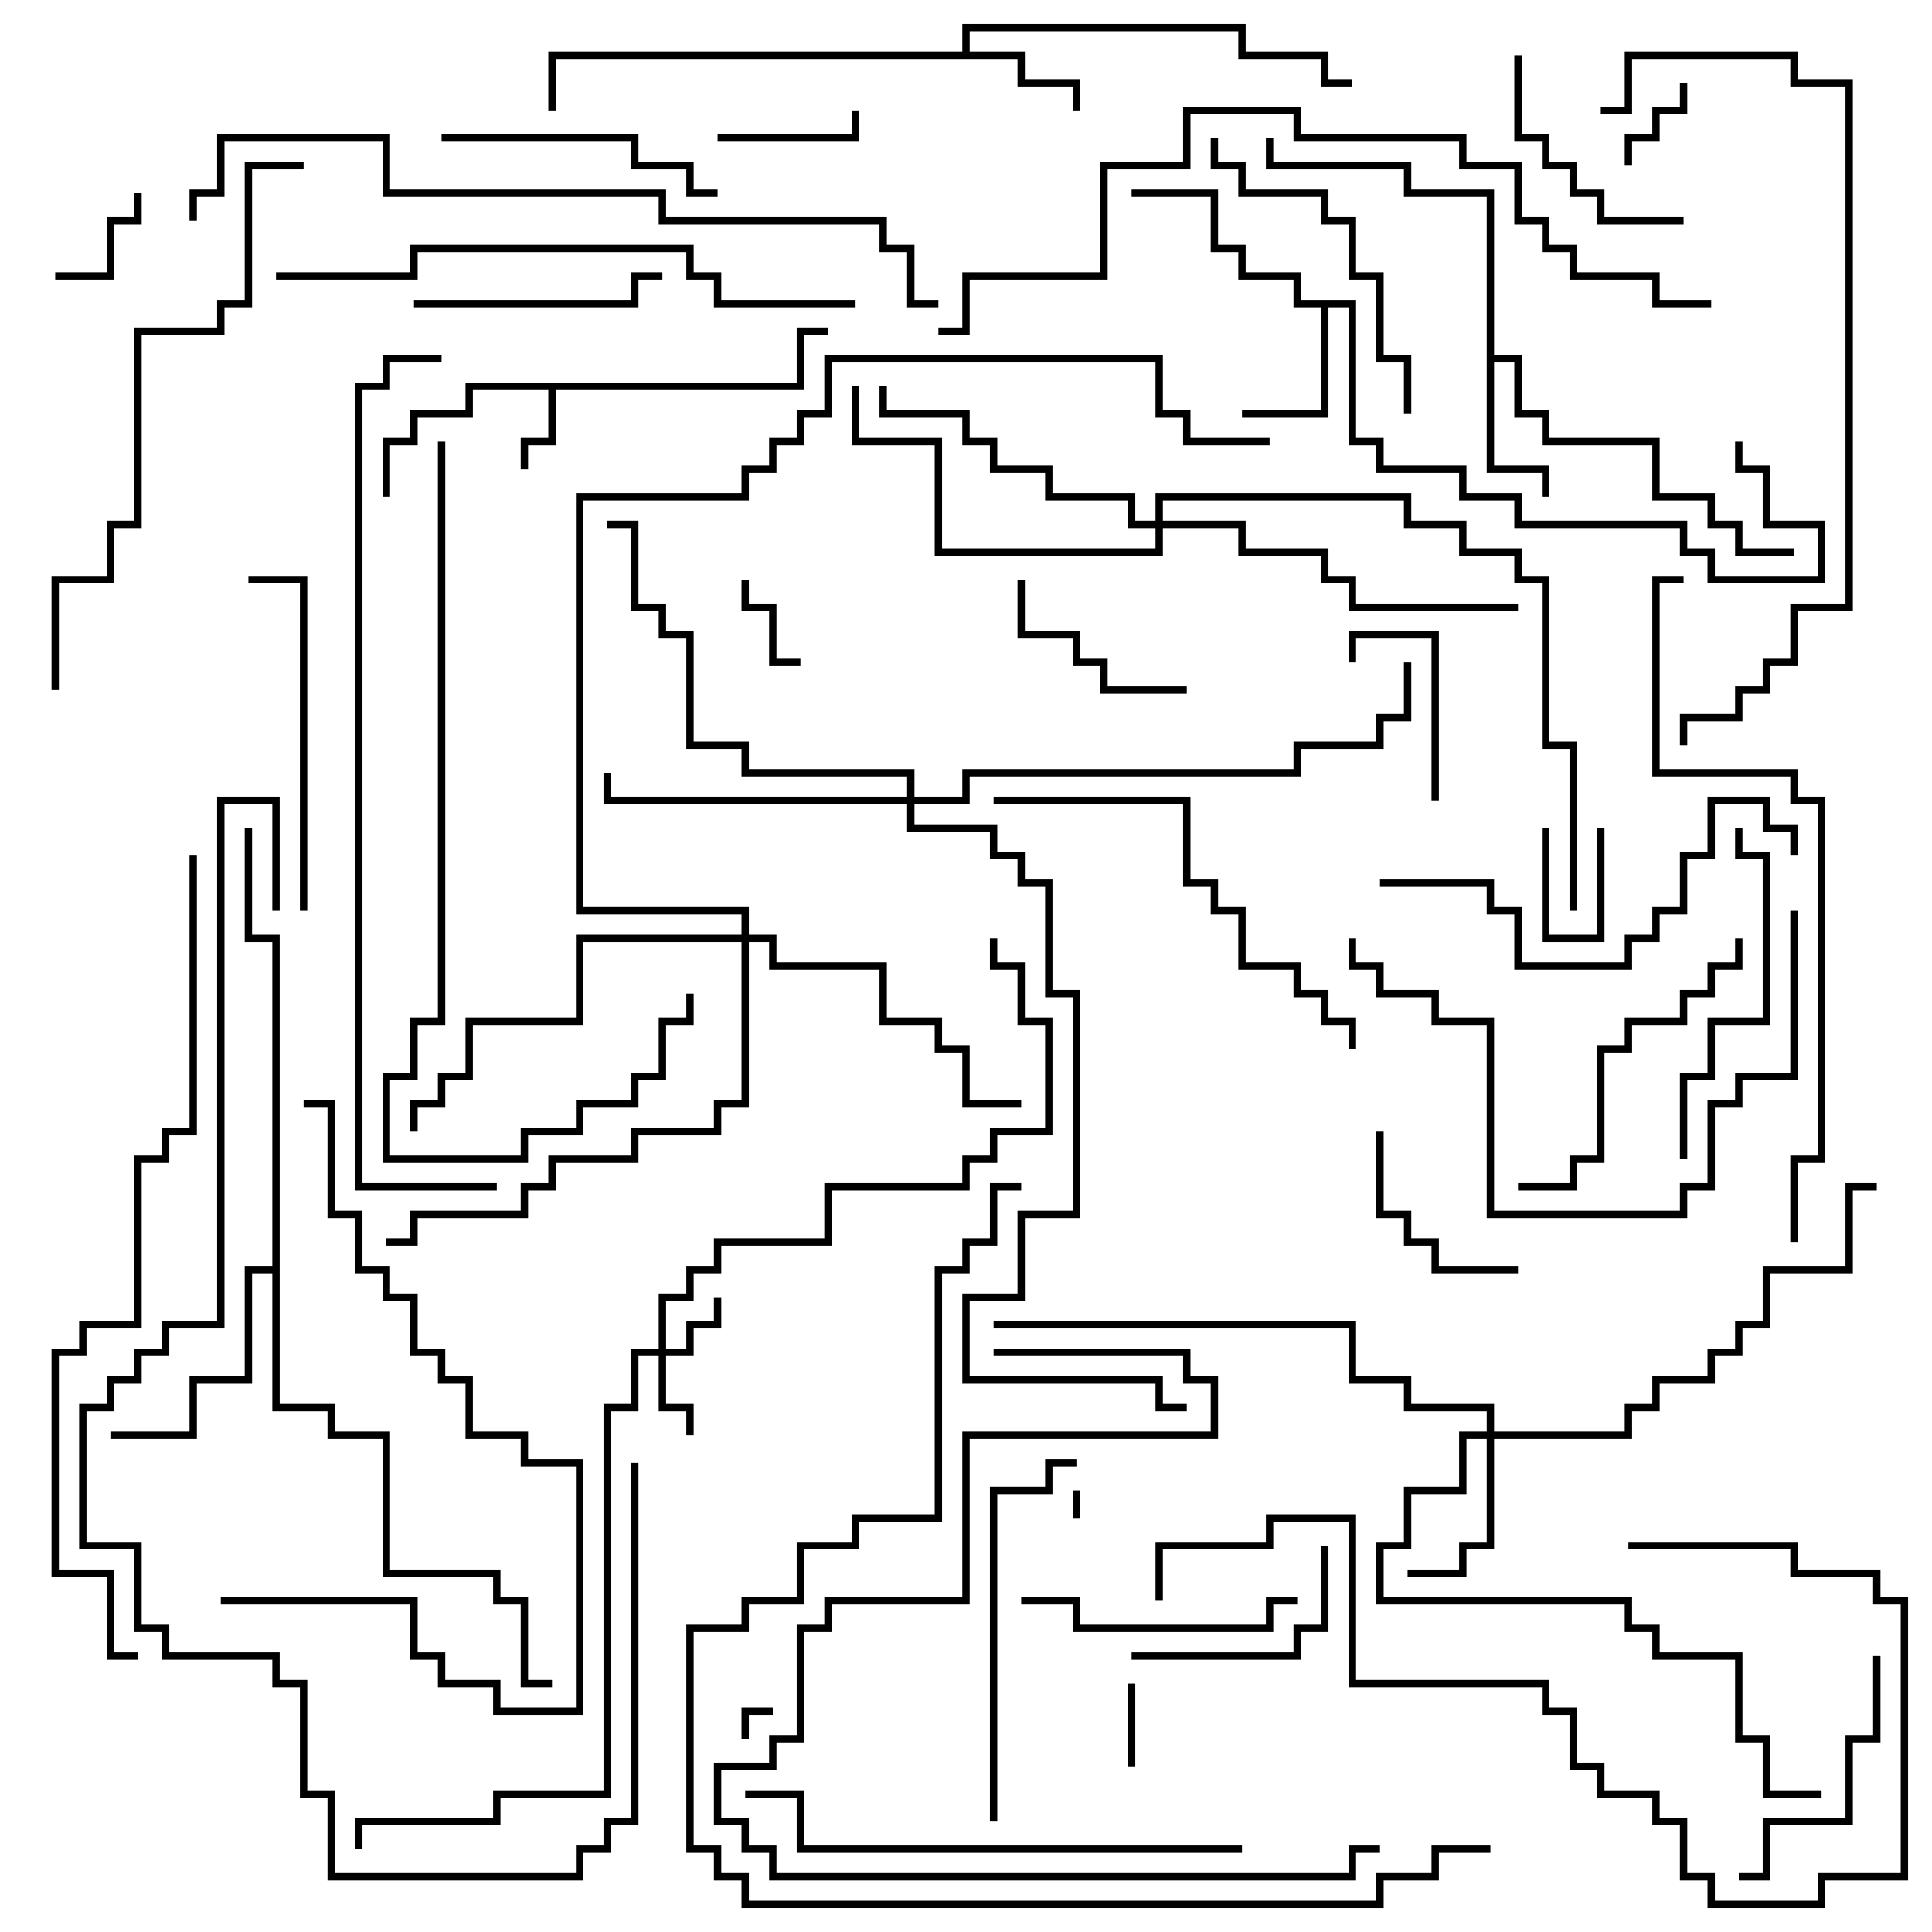 <svg version="1.1" width="105" height="105" xmlns="http://www.w3.org/2000/svg"><path d="M43.3,20.8L43.3,17.8L45,17.8L45,18.2L43.7,18.2L43.7,21.2L30.2,21.2L30.2,24.2L28.7,24.2L28.7,25.5L28.3,25.5L28.3,23.8L29.8,23.8L29.8,21.2L25.7,21.2L25.7,22.7L22.7,22.7L22.7,24.2L21.2,24.2L21.2,27L20.8,27L20.8,23.8L22.3,23.8L22.3,22.3L25.3,22.3L25.3,20.8z" stroke="none"/><path d="M52.3,2.8L52.3,1.3L67.7,1.3L67.7,2.8L72.2,2.8L72.2,4.3L73.5,4.3L73.5,4.7L71.8,4.7L71.8,3.2L67.3,3.2L67.3,1.7L52.7,1.7L52.7,2.8L55.7,2.8L55.7,4.3L58.7,4.3L58.7,6L58.3,6L58.3,4.7L55.3,4.7L55.3,3.2L30.2,3.2L30.2,6L29.8,6L29.8,2.8z" stroke="none"/><path d="M73.7,16.3L73.7,23.8L75.2,23.8L75.2,25.3L79.7,25.3L79.7,26.8L82.7,26.8L82.7,28.3L91.7,28.3L91.7,29.8L93.2,29.8L93.2,31.3L98.8,31.3L98.8,28.7L95.8,28.7L95.8,25.7L94.3,25.7L94.3,24L94.7,24L94.7,25.3L96.2,25.3L96.2,28.3L99.2,28.3L99.2,31.7L92.8,31.7L92.8,30.2L91.3,30.2L91.3,28.7L82.3,28.7L82.3,27.2L79.3,27.2L79.3,25.7L74.8,25.7L74.8,24.2L73.3,24.2L73.3,16.7L72.2,16.7L72.2,22.7L67.5,22.7L67.5,22.3L71.8,22.3L71.8,16.7L70.3,16.7L70.3,15.2L67.3,15.2L67.3,13.7L65.8,13.7L65.8,10.7L61.5,10.7L61.5,10.3L66.2,10.3L66.2,13.3L67.7,13.3L67.7,14.8L70.7,14.8L70.7,16.3z" stroke="none"/><path d="M80.8,10.7L76.3,10.7L76.3,9.2L68.8,9.2L68.8,7.5L69.2,7.5L69.2,8.8L76.7,8.8L76.7,10.3L81.2,10.3L81.2,19.3L82.7,19.3L82.7,22.3L84.2,22.3L84.2,23.8L90.2,23.8L90.2,26.8L93.2,26.8L93.2,28.3L94.7,28.3L94.7,29.8L97.5,29.8L97.5,30.2L94.3,30.2L94.3,28.7L92.8,28.7L92.8,27.2L89.8,27.2L89.8,24.2L83.8,24.2L83.8,22.7L82.3,22.7L82.3,19.7L81.2,19.7L81.2,25.3L84.2,25.3L84.2,27L83.8,27L83.8,25.7L80.8,25.7z" stroke="none"/><path d="M14.8,68.8L14.8,51.2L13.3,51.2L13.3,45L13.7,45L13.7,50.8L15.2,50.8L15.2,76.3L18.2,76.3L18.2,77.8L21.2,77.8L21.2,85.3L27.2,85.3L27.2,86.8L28.7,86.8L28.7,91.3L30,91.3L30,91.7L28.3,91.7L28.3,87.2L26.8,87.2L26.8,85.7L20.8,85.7L20.8,78.2L17.8,78.2L17.8,76.7L14.8,76.7L14.8,69.2L13.7,69.2L13.7,75.2L10.7,75.2L10.7,78.2L6,78.2L6,77.8L10.3,77.8L10.3,74.8L13.3,74.8L13.3,68.8z" stroke="none"/><path d="M35.8,73.3L35.8,70.3L37.3,70.3L37.3,68.8L38.8,68.8L38.8,67.3L44.8,67.3L44.8,64.3L52.3,64.3L52.3,62.8L53.8,62.8L53.8,61.3L56.8,61.3L56.8,55.7L55.3,55.7L55.3,52.7L53.8,52.7L53.8,51L54.2,51L54.2,52.3L55.7,52.3L55.7,55.3L57.2,55.3L57.2,61.7L54.2,61.7L54.2,63.2L52.7,63.2L52.7,64.7L45.2,64.7L45.2,67.7L39.2,67.7L39.2,69.2L37.7,69.2L37.7,70.7L36.2,70.7L36.2,73.3L37.3,73.3L37.3,71.8L38.8,71.8L38.8,70.5L39.2,70.5L39.2,72.2L37.7,72.2L37.7,73.7L36.2,73.7L36.2,76.3L37.7,76.3L37.7,78L37.3,78L37.3,76.7L35.8,76.7L35.8,73.7L34.7,73.7L34.7,76.7L33.2,76.7L33.2,97.7L27.2,97.7L27.2,99.2L19.7,99.2L19.7,100.5L19.3,100.5L19.3,98.8L26.8,98.8L26.8,97.3L32.8,97.3L32.8,76.3L34.3,76.3L34.3,73.3z" stroke="none"/><path d="M80.8,77.8L80.8,76.7L76.3,76.7L76.3,75.2L73.3,75.2L73.3,72.2L54,72.2L54,71.8L73.7,71.8L73.7,74.8L76.7,74.8L76.7,76.3L81.2,76.3L81.2,77.8L88.3,77.8L88.3,76.3L89.8,76.3L89.8,74.8L92.8,74.8L92.8,73.3L94.3,73.3L94.3,71.8L95.8,71.8L95.8,68.8L100.3,68.8L100.3,64.3L102,64.3L102,64.7L100.7,64.7L100.7,69.2L96.2,69.2L96.2,72.2L94.7,72.2L94.7,73.7L93.2,73.7L93.2,75.2L90.2,75.2L90.2,76.7L88.7,76.7L88.7,78.2L81.2,78.2L81.2,84.2L79.7,84.2L79.7,85.7L76.5,85.7L76.5,85.3L79.3,85.3L79.3,83.8L80.8,83.8L80.8,78.2L79.7,78.2L79.7,81.2L76.7,81.2L76.7,84.2L75.2,84.2L75.2,86.8L88.7,86.8L88.7,88.3L90.2,88.3L90.2,89.8L94.7,89.8L94.7,94.3L96.2,94.3L96.2,97.3L99,97.3L99,97.7L95.8,97.7L95.8,94.7L94.3,94.7L94.3,90.2L89.8,90.2L89.8,88.7L88.3,88.7L88.3,87.2L74.8,87.2L74.8,83.8L76.3,83.8L76.3,80.8L79.3,80.8L79.3,77.8z" stroke="none"/><path d="M49.3,43.3L49.3,42.2L40.3,42.2L40.3,40.7L37.3,40.7L37.3,34.7L35.8,34.7L35.8,33.2L34.3,33.2L34.3,28.7L33,28.7L33,28.3L34.7,28.3L34.7,32.8L36.2,32.8L36.2,34.3L37.7,34.3L37.7,40.3L40.7,40.3L40.7,41.8L49.7,41.8L49.7,43.3L52.3,43.3L52.3,41.8L70.3,41.8L70.3,40.3L74.8,40.3L74.8,38.8L76.3,38.8L76.3,36L76.7,36L76.7,39.2L75.2,39.2L75.2,40.7L70.7,40.7L70.7,42.2L52.7,42.2L52.7,43.7L49.7,43.7L49.7,44.8L54.2,44.8L54.2,46.3L55.7,46.3L55.7,47.8L57.2,47.8L57.2,53.8L58.7,53.8L58.7,66.2L55.7,66.2L55.7,70.7L52.7,70.7L52.7,74.8L63.2,74.8L63.2,76.3L64.5,76.3L64.5,76.7L62.8,76.7L62.8,75.2L52.3,75.2L52.3,70.3L55.3,70.3L55.3,65.8L58.3,65.8L58.3,54.2L56.8,54.2L56.8,48.2L55.3,48.2L55.3,46.7L53.8,46.7L53.8,45.2L49.3,45.2L49.3,43.7L32.8,43.7L32.8,42L33.2,42L33.2,43.3z" stroke="none"/><path d="M62.8,28.3L62.8,26.8L76.7,26.8L76.7,28.3L79.7,28.3L79.7,29.8L82.7,29.8L82.7,31.3L84.2,31.3L84.2,40.3L85.7,40.3L85.7,49.5L85.3,49.5L85.3,40.7L83.8,40.7L83.8,31.7L82.3,31.7L82.3,30.2L79.3,30.2L79.3,28.7L76.3,28.7L76.3,27.2L63.2,27.2L63.2,28.3L67.7,28.3L67.7,29.8L72.2,29.8L72.2,31.3L73.7,31.3L73.7,32.8L82.5,32.8L82.5,33.2L73.3,33.2L73.3,31.7L71.8,31.7L71.8,30.2L67.3,30.2L67.3,28.7L63.2,28.7L63.2,30.2L50.8,30.2L50.8,24.2L46.3,24.2L46.3,21L46.7,21L46.7,23.8L51.2,23.8L51.2,29.8L62.8,29.8L62.8,28.7L61.3,28.7L61.3,27.2L56.8,27.2L56.8,25.7L53.8,25.7L53.8,24.2L52.3,24.2L52.3,22.7L47.8,22.7L47.8,21L48.2,21L48.2,22.3L52.7,22.3L52.7,23.8L54.2,23.8L54.2,25.3L57.2,25.3L57.2,26.8L61.7,26.8L61.7,28.3z" stroke="none"/><path d="M40.3,50.8L40.3,49.7L31.3,49.7L31.3,26.8L40.3,26.8L40.3,25.3L41.8,25.3L41.8,23.8L43.3,23.8L43.3,22.3L44.8,22.3L44.8,19.3L63.2,19.3L63.2,22.3L64.7,22.3L64.7,23.8L69,23.8L69,24.2L64.3,24.2L64.3,22.7L62.8,22.7L62.8,19.7L45.2,19.7L45.2,22.7L43.7,22.7L43.7,24.2L42.2,24.2L42.2,25.7L40.7,25.7L40.7,27.2L31.7,27.2L31.7,49.3L40.7,49.3L40.7,50.8L42.2,50.8L42.2,52.3L48.2,52.3L48.2,55.3L51.2,55.3L51.2,56.8L52.7,56.8L52.7,59.8L55.5,59.8L55.5,60.2L52.3,60.2L52.3,57.2L50.8,57.2L50.8,55.7L47.8,55.7L47.8,52.7L41.8,52.7L41.8,51.2L40.7,51.2L40.7,60.2L39.2,60.2L39.2,61.7L34.7,61.7L34.7,63.2L30.2,63.2L30.2,64.7L28.7,64.7L28.7,66.2L22.7,66.2L22.7,67.7L21,67.7L21,67.3L22.3,67.3L22.3,65.8L28.3,65.8L28.3,64.3L29.8,64.3L29.8,62.8L34.3,62.8L34.3,61.3L38.8,61.3L38.8,59.8L40.3,59.8L40.3,51.2L31.7,51.2L31.7,55.7L25.7,55.7L25.7,58.7L24.2,58.7L24.2,60.2L22.7,60.2L22.7,61.5L22.3,61.5L22.3,59.8L23.8,59.8L23.8,58.3L25.3,58.3L25.3,55.3L31.3,55.3L31.3,50.8z" stroke="none"/><path d="M58.3,81L58.7,81L58.7,82.5L58.3,82.5z" stroke="none"/><path d="M40.7,94.5L40.3,94.5L40.3,92.8L42,92.8L42,93.2L40.7,93.2z" stroke="none"/><path d="M86.8,45L87.2,45L87.2,51.2L83.8,51.2L83.8,45L84.2,45L84.2,50.8L86.8,50.8z" stroke="none"/><path d="M61.3,91.5L61.7,91.5L61.7,96L61.3,96z" stroke="none"/><path d="M40.3,31.5L40.7,31.5L40.7,32.8L42.2,32.8L42.2,35.8L43.5,35.8L43.5,36.2L41.8,36.2L41.8,33.2L40.3,33.2z" stroke="none"/><path d="M91.3,4.5L91.7,4.5L91.7,6.2L90.2,6.2L90.2,7.7L88.7,7.7L88.7,9L88.3,9L88.3,7.3L89.8,7.3L89.8,5.8L91.3,5.8z" stroke="none"/><path d="M3,15.2L3,14.8L5.8,14.8L5.8,11.8L7.3,11.8L7.3,10.5L7.7,10.5L7.7,12.2L6.2,12.2L6.2,15.2z" stroke="none"/><path d="M39,7.7L39,7.3L46.3,7.3L46.3,6L46.7,6L46.7,7.7z" stroke="none"/><path d="M78.2,43.5L77.8,43.5L77.8,34.7L73.7,34.7L73.7,36L73.3,36L73.3,34.3L78.2,34.3z" stroke="none"/><path d="M74.8,61.5L75.2,61.5L75.2,65.8L76.7,65.8L76.7,67.3L78.2,67.3L78.2,68.8L82.5,68.8L82.5,69.2L77.8,69.2L77.8,67.7L76.3,67.7L76.3,66.2L74.8,66.2z" stroke="none"/><path d="M64.5,37.3L64.5,37.7L59.8,37.7L59.8,36.2L58.3,36.2L58.3,34.7L55.3,34.7L55.3,31.5L55.7,31.5L55.7,34.3L58.7,34.3L58.7,35.8L60.2,35.8L60.2,37.3z" stroke="none"/><path d="M71.8,84L72.2,84L72.2,88.7L70.7,88.7L70.7,90.2L61.5,90.2L61.5,89.8L70.3,89.8L70.3,88.3L71.8,88.3z" stroke="none"/><path d="M91.5,11.8L91.5,12.2L86.8,12.2L86.8,10.7L85.3,10.7L85.3,9.2L83.8,9.2L83.8,7.7L82.3,7.7L82.3,3L82.7,3L82.7,7.3L84.2,7.3L84.2,8.8L85.7,8.8L85.7,10.3L87.2,10.3L87.2,11.8z" stroke="none"/><path d="M22.5,16.7L22.5,16.3L34.3,16.3L34.3,14.8L36,14.8L36,15.2L34.7,15.2L34.7,16.7z" stroke="none"/><path d="M94.5,102.2L94.5,101.8L95.8,101.8L95.8,98.8L100.3,98.8L100.3,94.3L101.8,94.3L101.8,90L102.2,90L102.2,94.7L100.7,94.7L100.7,99.2L96.2,99.2L96.2,102.2z" stroke="none"/><path d="M55.5,87.2L55.5,86.8L58.7,86.8L58.7,88.3L68.8,88.3L68.8,86.8L70.5,86.8L70.5,87.2L69.2,87.2L69.2,88.7L58.3,88.7L58.3,87.2z" stroke="none"/><path d="M24,7.7L24,7.3L34.7,7.3L34.7,8.8L37.7,8.8L37.7,10.3L39,10.3L39,10.7L37.3,10.7L37.3,9.2L34.3,9.2L34.3,7.7z" stroke="none"/><path d="M82.5,64.7L82.5,64.3L85.3,64.3L85.3,62.8L86.8,62.8L86.8,56.8L88.3,56.8L88.3,55.3L91.3,55.3L91.3,53.8L92.8,53.8L92.8,52.3L94.3,52.3L94.3,51L94.7,51L94.7,52.7L93.2,52.7L93.2,54.2L91.7,54.2L91.7,55.7L88.7,55.7L88.7,57.2L87.2,57.2L87.2,63.2L85.7,63.2L85.7,64.7z" stroke="none"/><path d="M16.7,49.5L16.3,49.5L16.3,31.7L13.5,31.7L13.5,31.3L16.7,31.3z" stroke="none"/><path d="M91.7,63L91.3,63L91.3,58.3L92.8,58.3L92.8,55.3L95.8,55.3L95.8,46.7L94.3,46.7L94.3,45L94.7,45L94.7,46.3L96.2,46.3L96.2,55.7L93.2,55.7L93.2,58.7L91.7,58.7z" stroke="none"/><path d="M65.8,7.5L66.2,7.5L66.2,8.8L67.7,8.8L67.7,10.3L72.2,10.3L72.2,11.8L73.7,11.8L73.7,14.8L75.2,14.8L75.2,19.3L76.7,19.3L76.7,22.5L76.3,22.5L76.3,19.7L74.8,19.7L74.8,15.2L73.3,15.2L73.3,12.2L71.8,12.2L71.8,10.7L67.3,10.7L67.3,9.2L65.8,9.2z" stroke="none"/><path d="M54.2,99L53.8,99L53.8,80.8L56.8,80.8L56.8,79.3L58.5,79.3L58.5,79.7L57.2,79.7L57.2,81.2L54.2,81.2z" stroke="none"/><path d="M75,48.2L75,47.8L81.2,47.8L81.2,49.3L82.7,49.3L82.7,52.3L88.3,52.3L88.3,50.8L89.8,50.8L89.8,49.3L91.3,49.3L91.3,46.3L92.8,46.3L92.8,43.3L96.2,43.3L96.2,44.8L97.7,44.8L97.7,46.5L97.3,46.5L97.3,45.2L95.8,45.2L95.8,43.7L93.2,43.7L93.2,46.7L91.7,46.7L91.7,49.7L90.2,49.7L90.2,51.2L88.7,51.2L88.7,52.7L82.3,52.7L82.3,49.7L80.8,49.7L80.8,48.2z" stroke="none"/><path d="M54,43.7L54,43.3L64.7,43.3L64.7,47.8L66.2,47.8L66.2,49.3L67.7,49.3L67.7,52.3L70.7,52.3L70.7,53.8L72.2,53.8L72.2,55.3L73.7,55.3L73.7,57L73.3,57L73.3,55.7L71.8,55.7L71.8,54.2L70.3,54.2L70.3,52.7L67.3,52.7L67.3,49.7L65.8,49.7L65.8,48.2L64.3,48.2L64.3,43.7z" stroke="none"/><path d="M97.3,49.5L97.7,49.5L97.7,58.7L94.7,58.7L94.7,60.2L93.2,60.2L93.2,64.7L91.7,64.7L91.7,66.2L80.8,66.2L80.8,55.7L77.8,55.7L77.8,54.2L74.8,54.2L74.8,52.7L73.3,52.7L73.3,51L73.7,51L73.7,52.3L75.2,52.3L75.2,53.8L78.2,53.8L78.2,55.3L81.2,55.3L81.2,65.8L91.3,65.8L91.3,64.3L92.8,64.3L92.8,59.8L94.3,59.8L94.3,58.3L97.3,58.3z" stroke="none"/><path d="M88.5,84.2L88.5,83.8L97.7,83.8L97.7,85.3L102.2,85.3L102.2,86.8L103.7,86.8L103.7,102.2L99.2,102.2L99.2,103.7L92.8,103.7L92.8,102.2L91.3,102.2L91.3,99.2L89.8,99.2L89.8,97.7L86.8,97.7L86.8,96.2L85.3,96.2L85.3,93.2L83.8,93.2L83.8,91.7L73.3,91.7L73.3,82.7L69.2,82.7L69.2,84.2L63.2,84.2L63.2,87L62.8,87L62.8,83.8L68.8,83.8L68.8,82.3L73.7,82.3L73.7,91.3L84.2,91.3L84.2,92.8L85.7,92.8L85.7,95.8L87.2,95.8L87.2,97.3L90.2,97.3L90.2,98.8L91.7,98.8L91.7,101.8L93.2,101.8L93.2,103.3L98.8,103.3L98.8,101.8L103.3,101.8L103.3,87.2L101.8,87.2L101.8,85.7L97.3,85.7L97.3,84.2z" stroke="none"/><path d="M67.5,100.3L67.5,100.7L43.3,100.7L43.3,97.7L40.5,97.7L40.5,97.3L43.7,97.3L43.7,100.3z" stroke="none"/><path d="M12,87.2L12,86.8L22.7,86.8L22.7,89.8L24.2,89.8L24.2,91.3L27.2,91.3L27.2,92.8L31.3,92.8L31.3,79.7L28.3,79.7L28.3,78.2L25.3,78.2L25.3,75.2L23.8,75.2L23.8,73.7L22.3,73.7L22.3,70.7L20.8,70.7L20.8,69.2L19.3,69.2L19.3,66.2L17.8,66.2L17.8,60.2L16.5,60.2L16.5,59.8L18.2,59.8L18.2,65.8L19.7,65.8L19.7,68.8L21.2,68.8L21.2,70.3L22.7,70.3L22.7,73.3L24.2,73.3L24.2,74.8L25.7,74.8L25.7,77.8L28.7,77.8L28.7,79.3L31.7,79.3L31.7,93.2L26.8,93.2L26.8,91.7L23.8,91.7L23.8,90.2L22.3,90.2L22.3,87.2z" stroke="none"/><path d="M46.5,16.3L46.5,16.7L38.8,16.7L38.8,15.2L37.3,15.2L37.3,13.7L22.7,13.7L22.7,15.2L15,15.2L15,14.8L22.3,14.8L22.3,13.3L37.7,13.3L37.7,14.8L39.2,14.8L39.2,16.3z" stroke="none"/><path d="M3.2,37.5L2.8,37.5L2.8,31.3L5.8,31.3L5.8,28.3L7.3,28.3L7.3,17.8L11.8,17.8L11.8,16.3L13.3,16.3L13.3,8.8L16.5,8.8L16.5,9.2L13.7,9.2L13.7,16.7L12.2,16.7L12.2,18.2L7.7,18.2L7.7,28.7L6.2,28.7L6.2,31.7L3.2,31.7z" stroke="none"/><path d="M23.8,24L24.2,24L24.2,55.7L22.7,55.7L22.7,58.7L21.2,58.7L21.2,62.8L28.3,62.8L28.3,61.3L31.3,61.3L31.3,59.8L34.3,59.8L34.3,58.3L35.8,58.3L35.8,55.3L37.3,55.3L37.3,54L37.7,54L37.7,55.7L36.2,55.7L36.2,58.7L34.7,58.7L34.7,60.2L31.7,60.2L31.7,61.7L28.7,61.7L28.7,63.2L20.8,63.2L20.8,58.3L22.3,58.3L22.3,55.3L23.8,55.3z" stroke="none"/><path d="M54,73.7L54,73.3L64.7,73.3L64.7,74.8L66.2,74.8L66.2,78.2L52.7,78.2L52.7,87.2L45.2,87.2L45.2,88.7L43.7,88.7L43.7,94.7L42.2,94.7L42.2,96.2L39.2,96.2L39.2,98.8L40.7,98.8L40.7,100.3L42.2,100.3L42.2,101.8L73.3,101.8L73.3,100.3L75,100.3L75,100.7L73.7,100.7L73.7,102.2L41.8,102.2L41.8,100.7L40.3,100.7L40.3,99.2L38.8,99.2L38.8,95.8L41.8,95.8L41.8,94.3L43.3,94.3L43.3,88.3L44.8,88.3L44.8,86.8L52.3,86.8L52.3,77.8L65.8,77.8L65.8,75.2L64.3,75.2L64.3,73.7z" stroke="none"/><path d="M91.7,40.5L91.3,40.5L91.3,38.8L94.3,38.8L94.3,37.3L95.8,37.3L95.8,35.8L97.3,35.8L97.3,32.8L100.3,32.8L100.3,4.7L97.3,4.7L97.3,3.2L88.7,3.2L88.7,6.2L87,6.2L87,5.8L88.3,5.8L88.3,2.8L97.7,2.8L97.7,4.3L100.7,4.3L100.7,33.2L97.7,33.2L97.7,36.2L96.2,36.2L96.2,37.7L94.7,37.7L94.7,39.2L91.7,39.2z" stroke="none"/><path d="M15.2,49.5L14.8,49.5L14.8,43.7L12.2,43.7L12.2,72.2L9.2,72.2L9.2,73.7L7.7,73.7L7.7,75.2L6.2,75.2L6.2,76.7L4.7,76.7L4.7,83.8L7.7,83.8L7.7,88.3L9.2,88.3L9.2,89.8L15.2,89.8L15.2,91.3L16.7,91.3L16.7,97.3L18.2,97.3L18.2,101.8L31.3,101.8L31.3,100.3L32.8,100.3L32.8,98.8L34.3,98.8L34.3,79.5L34.7,79.5L34.7,99.2L33.2,99.2L33.2,100.7L31.7,100.7L31.7,102.2L17.8,102.2L17.8,97.7L16.3,97.7L16.3,91.7L14.8,91.7L14.8,90.2L8.8,90.2L8.8,88.7L7.3,88.7L7.3,84.2L4.3,84.2L4.3,76.3L5.8,76.3L5.8,74.8L7.3,74.8L7.3,73.3L8.8,73.3L8.8,71.8L11.8,71.8L11.8,43.3L15.2,43.3z" stroke="none"/><path d="M97.7,67.5L97.3,67.5L97.3,62.8L98.8,62.8L98.8,43.7L97.3,43.7L97.3,42.2L89.8,42.2L89.8,31.3L91.5,31.3L91.5,31.7L90.2,31.7L90.2,41.8L97.7,41.8L97.7,43.3L99.2,43.3L99.2,63.2L97.7,63.2z" stroke="none"/><path d="M10.7,12L10.3,12L10.3,10.3L11.8,10.3L11.8,7.3L21.2,7.3L21.2,10.3L36.2,10.3L36.2,11.8L48.2,11.8L48.2,13.3L49.7,13.3L49.7,16.3L51,16.3L51,16.7L49.3,16.7L49.3,13.7L47.8,13.7L47.8,12.2L35.8,12.2L35.8,10.7L20.8,10.7L20.8,7.7L12.2,7.7L12.2,10.7L10.7,10.7z" stroke="none"/><path d="M93,16.3L93,16.7L89.8,16.7L89.8,15.2L85.3,15.2L85.3,13.7L83.8,13.7L83.8,12.2L82.3,12.2L82.3,9.2L79.3,9.2L79.3,7.7L70.3,7.7L70.3,6.2L64.7,6.2L64.7,9.2L60.2,9.2L60.2,15.2L52.7,15.2L52.7,18.2L51,18.2L51,17.8L52.3,17.8L52.3,14.8L59.8,14.8L59.8,8.8L64.3,8.8L64.3,5.8L70.7,5.8L70.7,7.3L79.7,7.3L79.7,8.8L82.7,8.8L82.7,11.8L84.2,11.8L84.2,13.3L85.7,13.3L85.7,14.8L90.2,14.8L90.2,16.3z" stroke="none"/><path d="M10.3,46.5L10.7,46.5L10.7,61.7L9.2,61.7L9.2,63.2L7.7,63.2L7.7,72.2L4.7,72.2L4.7,73.7L3.2,73.7L3.2,85.3L6.2,85.3L6.2,89.8L7.5,89.8L7.5,90.2L5.8,90.2L5.8,85.7L2.8,85.7L2.8,73.3L4.3,73.3L4.3,71.8L7.3,71.8L7.3,62.8L8.8,62.8L8.8,61.3L10.3,61.3z" stroke="none"/><path d="M55.5,64.3L55.5,64.7L54.2,64.7L54.2,67.7L52.7,67.7L52.7,69.2L51.2,69.2L51.2,82.7L46.7,82.7L46.7,84.2L43.7,84.2L43.7,87.2L40.7,87.2L40.7,88.7L37.7,88.7L37.7,100.3L39.2,100.3L39.2,101.8L40.7,101.8L40.7,103.3L74.8,103.3L74.8,101.8L77.8,101.8L77.8,100.3L81,100.3L81,100.7L78.2,100.7L78.2,102.2L75.2,102.2L75.2,103.7L40.3,103.7L40.3,102.2L38.8,102.2L38.8,100.7L37.3,100.7L37.3,88.3L40.3,88.3L40.3,86.8L43.3,86.8L43.3,83.8L46.3,83.8L46.3,82.3L50.8,82.3L50.8,68.8L52.3,68.8L52.3,67.3L53.8,67.3L53.8,64.3z" stroke="none"/><path d="M24,19.3L24,19.7L21.2,19.7L21.2,21.2L19.7,21.2L19.7,64.3L27,64.3L27,64.7L19.3,64.7L19.3,20.8L20.8,20.8L20.8,19.3z" stroke="none"/></svg>